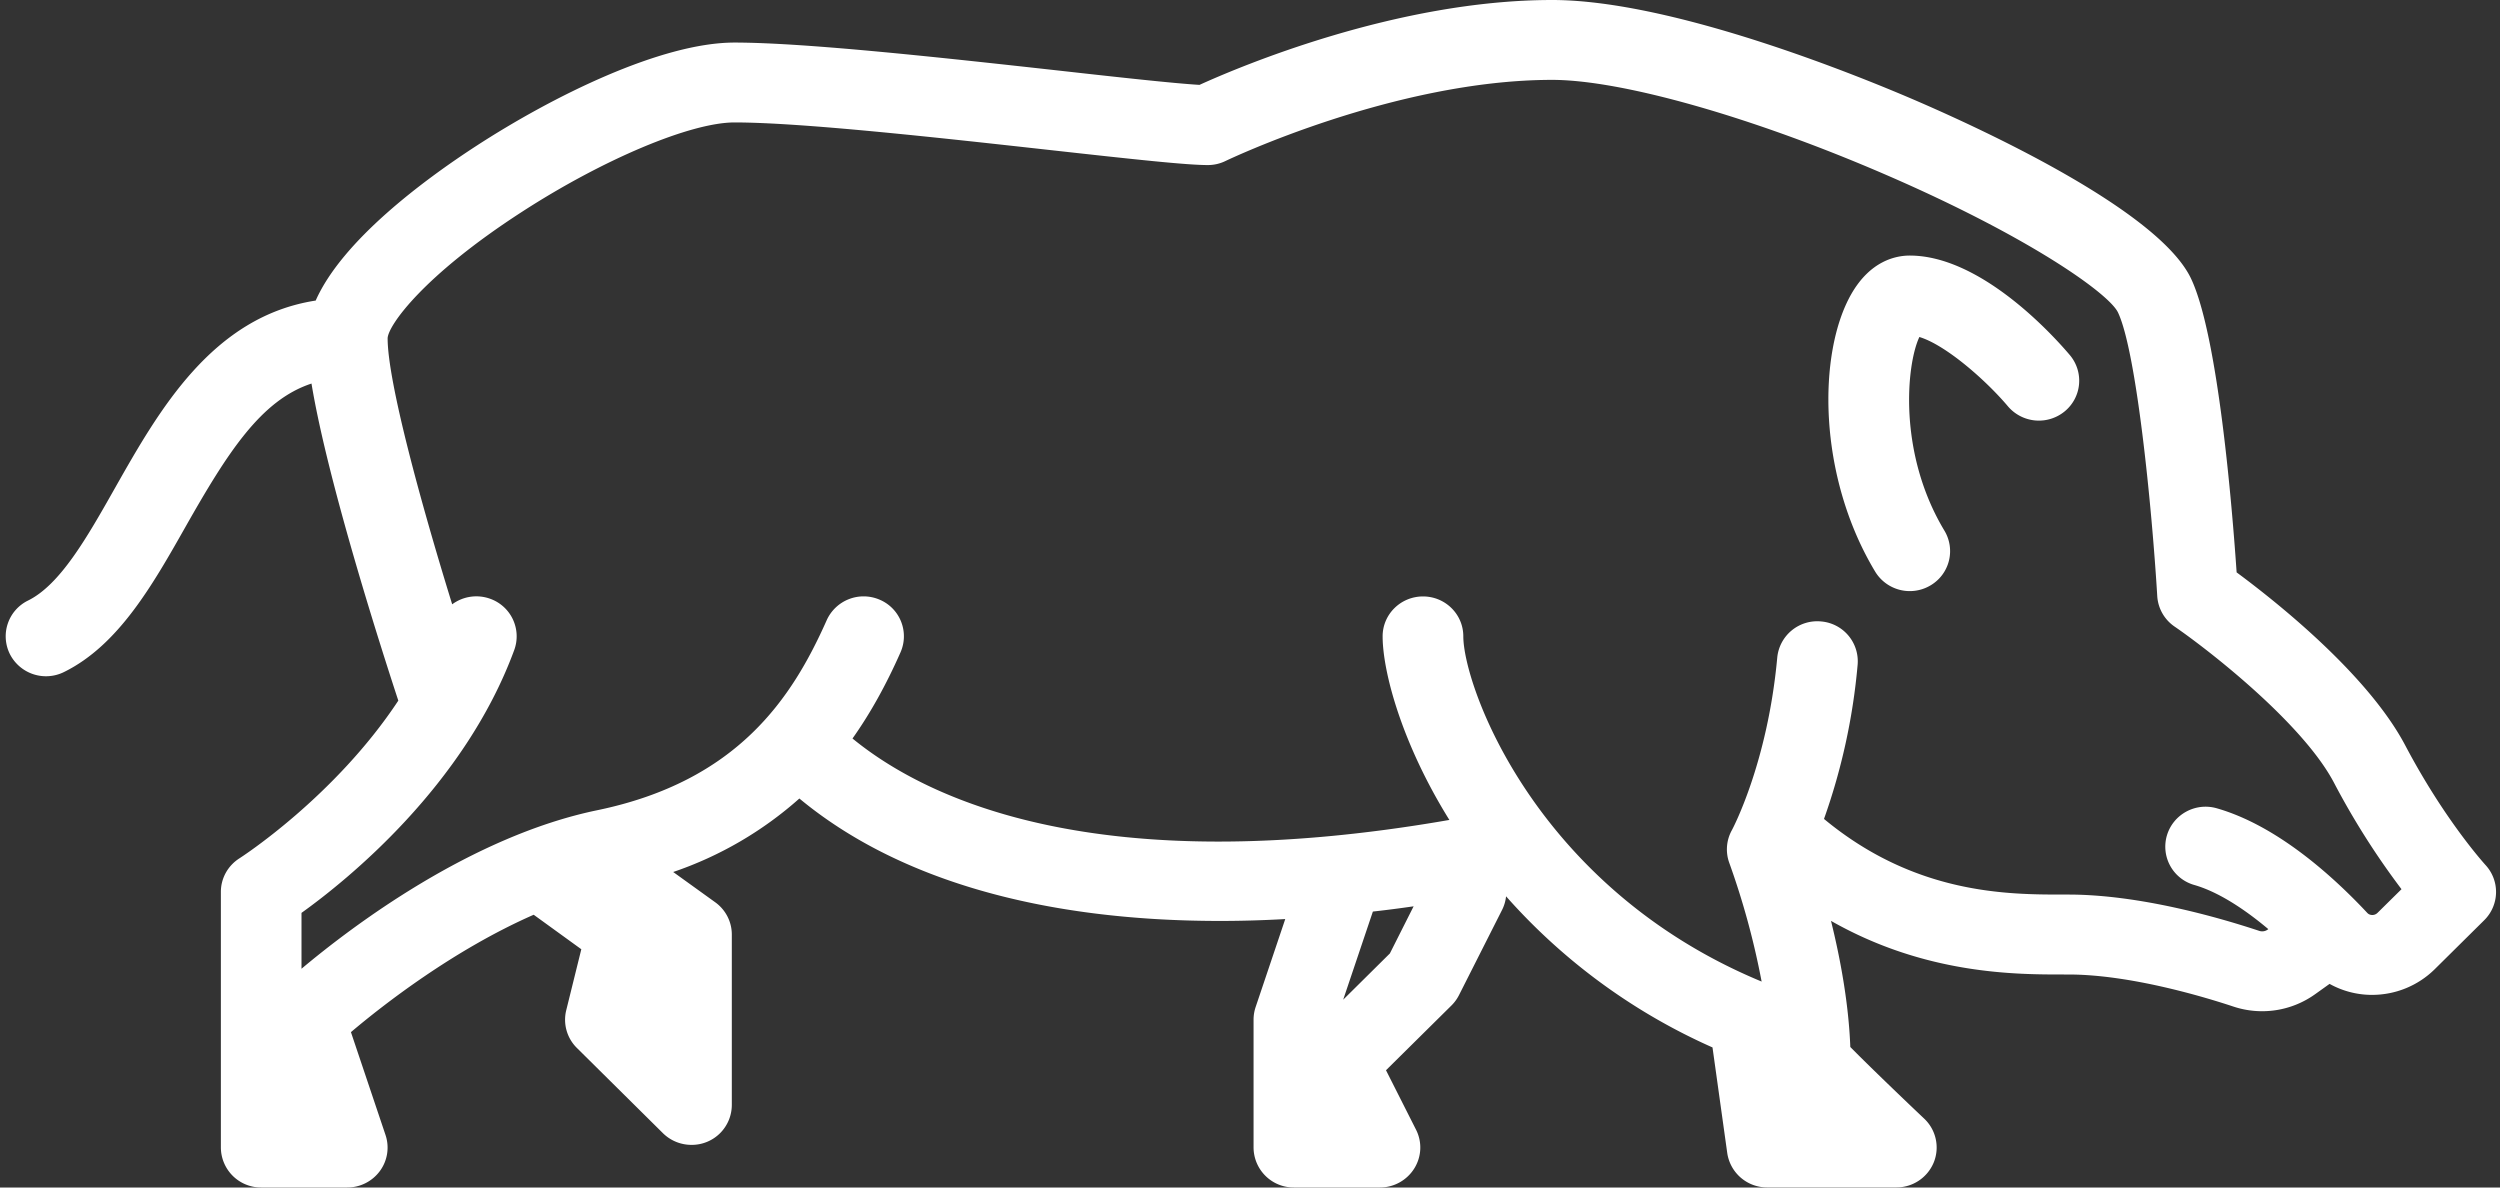 <svg xmlns="http://www.w3.org/2000/svg" xmlns:xlink="http://www.w3.org/1999/xlink" width="40" height="19" viewBox="0 0 40 19"><rect x="0" y="0" width="40" height="19" fill="#333333" stroke="none"/><defs><path id="jhz8a" d="M769.748 2314.723l-.794.786a1.426 1.426 0 0 1-.998.409h-.026a1.397 1.397 0 0 1-.657-.176l-.232.166a1.457 1.457 0 0 1-1.304.198c-.466-.155-1.657-.514-2.642-.514h-.072c-.768 0-2.216.002-3.727-.858.147.594.282 1.313.309 2.018.235.239.742.73 1.183 1.147.19.18.25.458.152.7a.646.646 0 0 1-.599.4h-2.065a.644.644 0 0 1-.64-.55l-.236-1.69a9.615 9.615 0 0 1-3.303-2.418.63.63 0 0 1-.063.216l-.689 1.363a.64.64 0 0 1-.12.166l-1.049 1.038.48.95c.101.199.09.433-.028.622a.648.648 0 0 1-.549.304h-1.376a.643.643 0 0 1-.646-.64v-2.045c0-.069.011-.136.033-.202l.474-1.408c-.356.02-.705.03-1.046.03-2.854 0-5.166-.663-6.728-1.959a5.89 5.89 0 0 1-2.019 1.176l.672.484c.167.12.266.312.266.516v2.727a.64.64 0 0 1-.645.639.65.65 0 0 1-.457-.187l-1.377-1.364a.634.634 0 0 1-.17-.604l.241-.975-.762-.552c-1.28.562-2.406 1.44-2.924 1.878l.553 1.645a.632.632 0 0 1-.088.575.648.648 0 0 1-.524.266h-1.377a.643.643 0 0 1-.645-.64v-4.09c0-.218.112-.42.299-.538.018-.012 1.519-.977 2.54-2.522-.215-.654-1.122-3.452-1.389-5.073-.809.265-1.345 1.109-2.013 2.287-.528.933-1.074 1.898-1.946 2.328a.648.648 0 0 1-.866-.285.637.637 0 0 1 .289-.858c.517-.255.945-1.01 1.397-1.81.697-1.23 1.55-2.734 3.206-2.99.426-.961 1.726-1.925 2.56-2.468 1.233-.802 2.968-1.66 4.141-1.66 1.141 0 3.38.248 5.178.447.955.107 1.863.207 2.262.23.637-.29 3.156-1.358 5.641-1.358 1.956 0 4.985 1.246 5.867 1.629 1.14.495 3.848 1.76 4.356 2.827.434.913.658 3.653.73 4.702.603.446 2.094 1.62 2.7 2.772.636 1.205 1.274 1.9 1.28 1.908a.635.635 0 0 1-.018.885zm-17.13-.222c-.22.032-.437.06-.652.084l-.475 1.41.747-.74zm15.806-.274a12.29 12.29 0 0 1-1.081-1.705c-.505-.957-2.012-2.128-2.55-2.497a.638.638 0 0 1-.277-.487c-.086-1.424-.332-3.915-.628-4.538-.143-.302-1.42-1.21-3.706-2.2-2.133-.925-4.233-1.522-5.348-1.522-2.518 0-5.198 1.285-5.224 1.297a.642.642 0 0 1-.284.066c-.34 0-1.145-.087-2.54-.242-1.766-.196-3.964-.44-5.034-.44-.701 0-2.099.588-3.4 1.43-1.582 1.023-2.14 1.817-2.15 2.022 0 .693.528 2.625 1.033 4.258a.65.65 0 0 1 .607-.089.638.638 0 0 1 .386.82c-.798 2.17-2.67 3.68-3.404 4.206v.894c.806-.677 2.708-2.117 4.73-2.536 2.254-.467 3.121-1.799 3.673-3.04a.648.648 0 0 1 .85-.328.636.636 0 0 1 .331.842c-.233.527-.486.98-.768 1.378 1.177.964 3.907 2.285 9.55 1.303-.768-1.235-1.068-2.379-1.068-2.938 0-.353.29-.638.646-.638.356 0 .645.285.645.638 0 .786 1.145 4.02 4.773 5.524a12.493 12.493 0 0 0-.515-1.892.633.633 0 0 1 .04-.532c.004-.008.569-1.06.725-2.76a.643.643 0 0 1 .701-.578.64.64 0 0 1 .585.694 9.963 9.963 0 0 1-.538 2.466c1.462 1.212 2.946 1.21 3.837 1.21h.074c1.132 0 2.398.364 3.053.581a.15.15 0 0 0 .137-.022l.008-.006c-.428-.36-.835-.606-1.183-.706a.637.637 0 0 1-.44-.791c.1-.34.458-.535.8-.436.947.272 1.833 1.06 2.408 1.675.02.021.046.031.076.032a.118.118 0 0 0 .087-.035zm-5.389-7.645a.65.65 0 0 1-.909-.082c-.355-.42-.997-.982-1.416-1.108-.206.435-.348 1.854.401 3.099a.636.636 0 0 1-.224.876.648.648 0 0 1-.885-.222c-.926-1.54-.918-3.504-.38-4.442.307-.535.717-.614.934-.614 1.162 0 2.338 1.328 2.562 1.593a.635.635 0 0 1-.083.9z"/></defs><g><g transform="translate(-730 -2300)"><use fill="#fff" xlink:href="#jhz8a"/></g></g></svg>